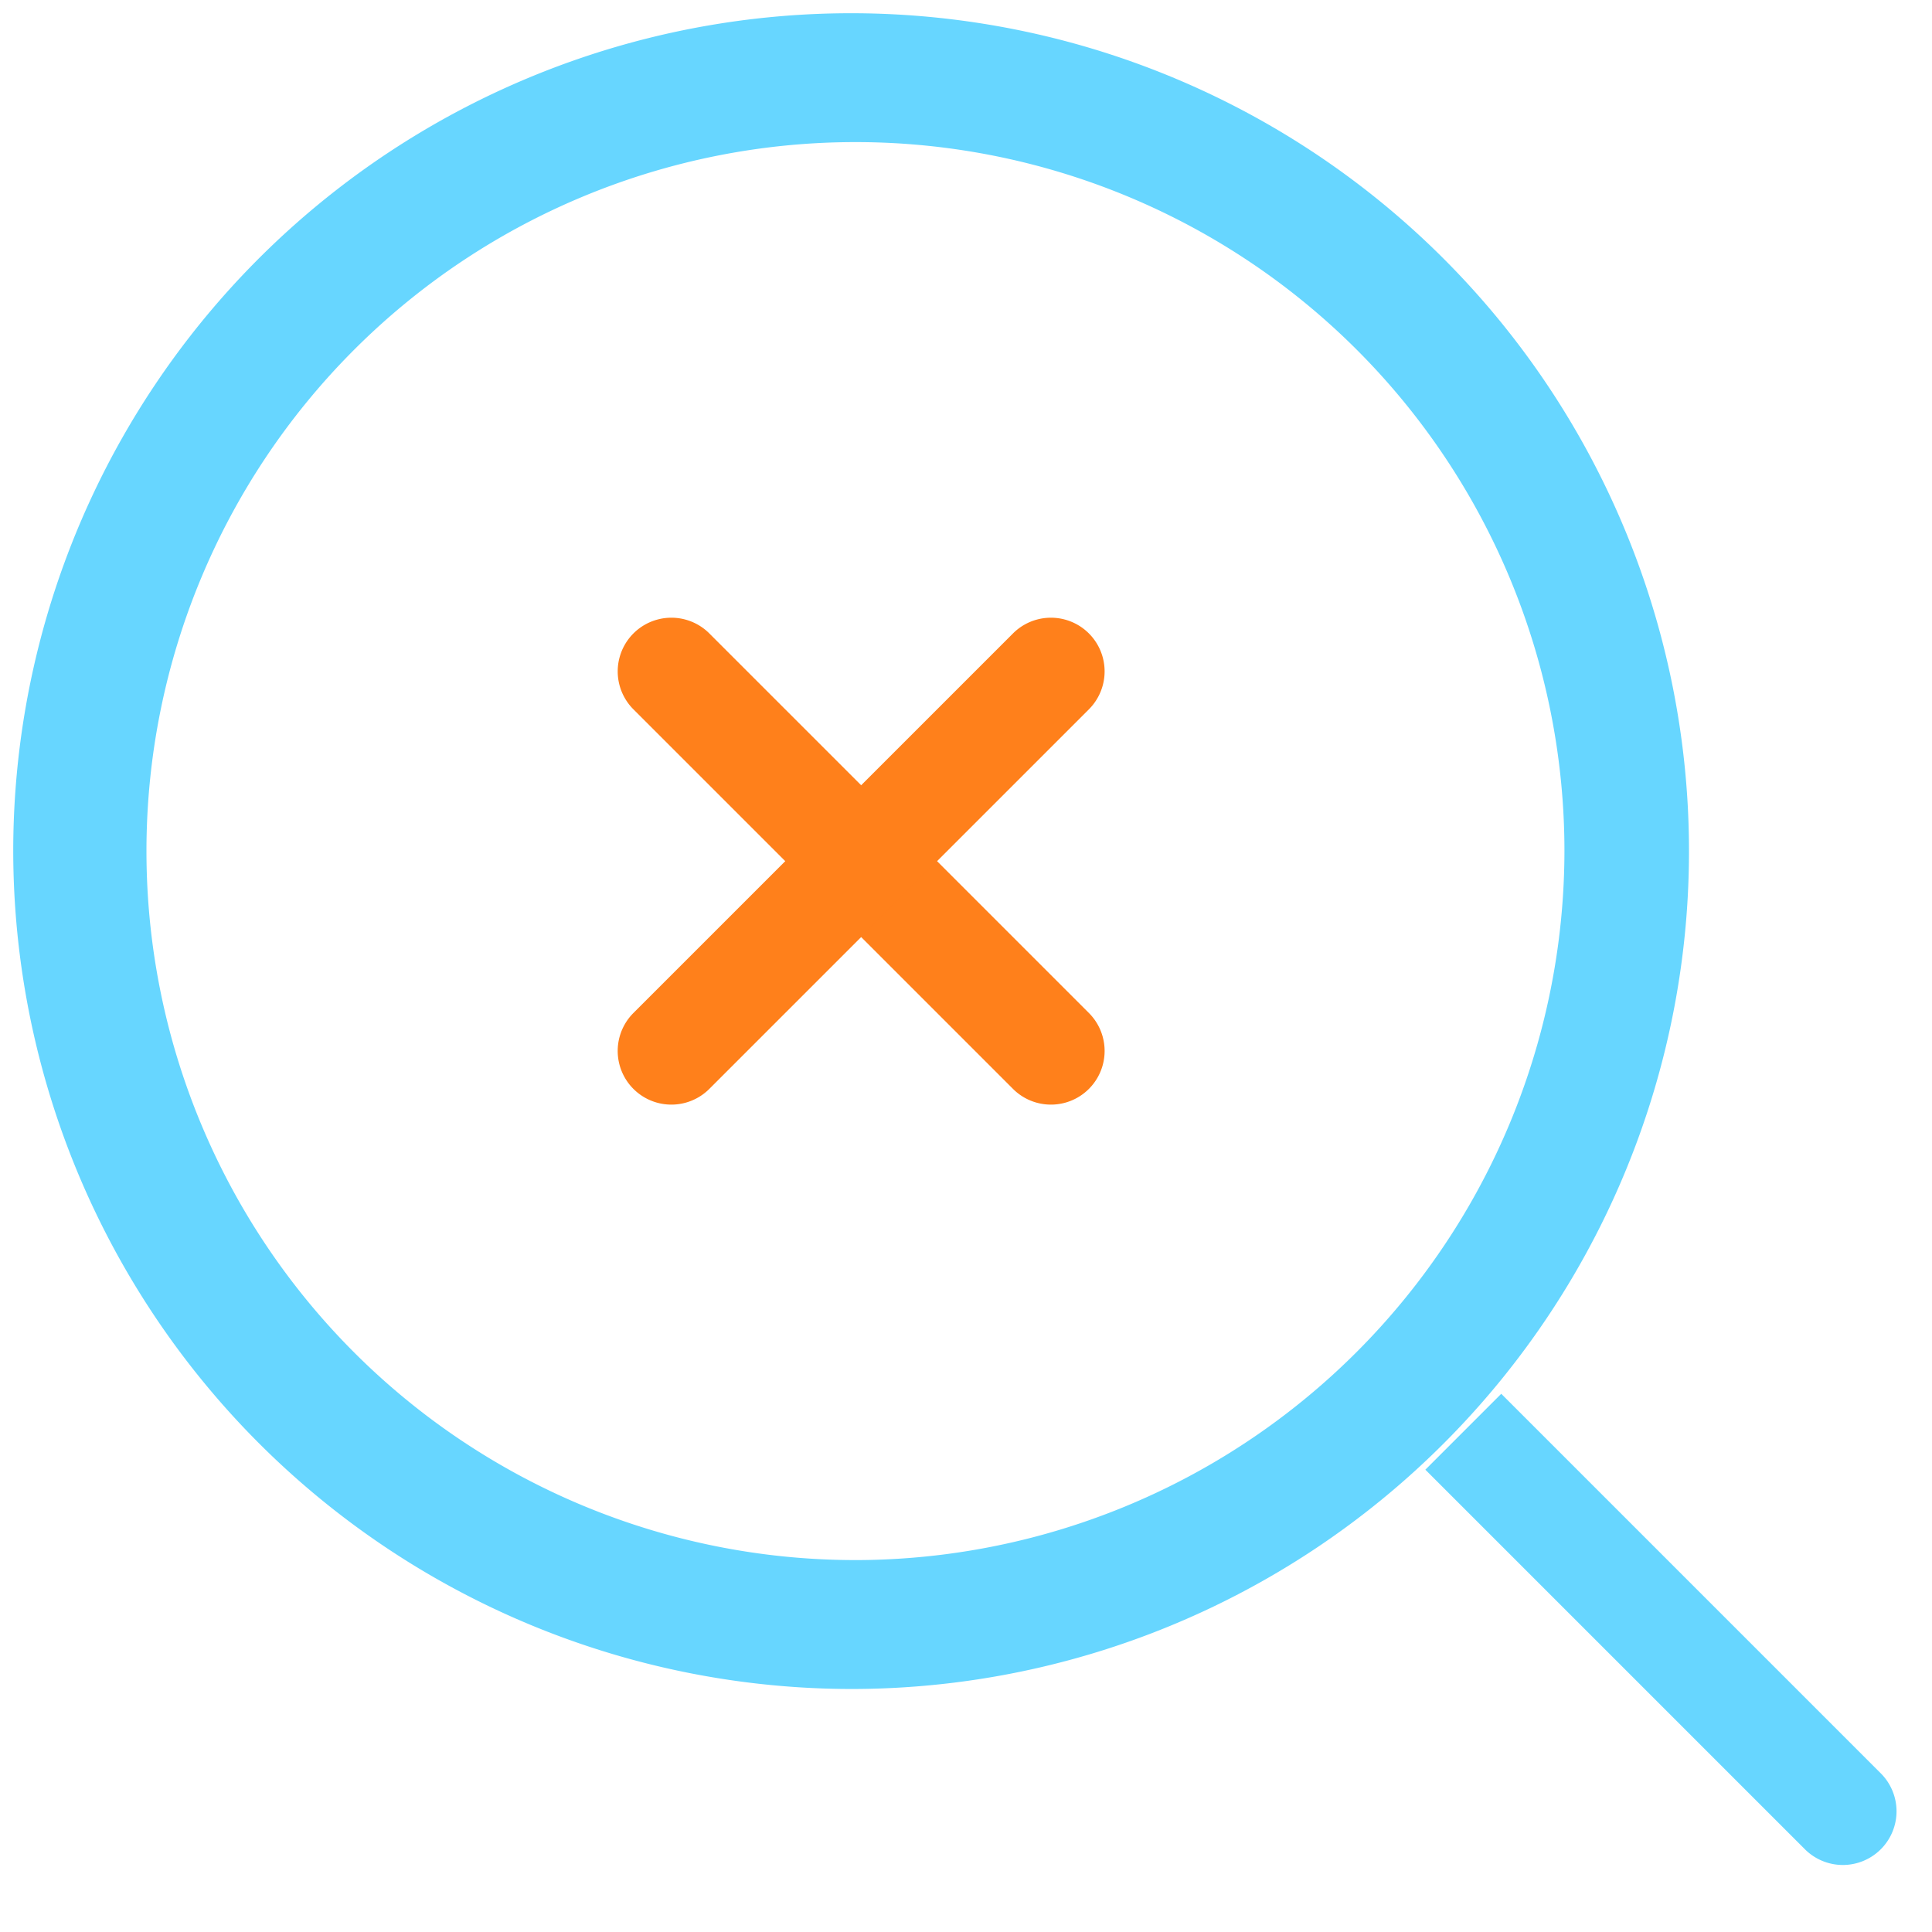 <svg xmlns="http://www.w3.org/2000/svg" width="73" height="73" viewBox="0 0 73 73">
    <path d="M31.748 63.318A31.659 31.659 0 1 0 0 31.659a31.7 31.7 0 0 0 31.748 31.659zm0-4.871a26.789 26.789 0 1 1 26.864-26.788 26.826 26.826 0 0 1-26.864 26.789z" style="fill:#67d6ff" transform="translate(.5 .5)"/>
    <path d="M0 2.028V22.31a2.028 2.028 0 1 0 4.056 0V2.028a2.028 2.028 0 0 0-4.056 0z" transform="rotate(-45 41.872 -14.476)" style="fill:#ff801b"/>
    <path data-name="Line" d="M0 22.31V2.028a2.028 2.028 0 0 1 4.056 0V22.31a2.028 2.028 0 1 1-4.056 0z" transform="rotate(-135 21.502 16.035)" style="fill:#ff801b"/>
    <path data-name="Rectangle" d="M0 0h4.056v20.282a2.028 2.028 0 0 1-2.028 2.028A2.028 2.028 0 0 1 0 20.282z" transform="rotate(-45 93.961 -37.244)" style="fill-rule:evenodd;fill:#67d6ff"/>
</svg>
